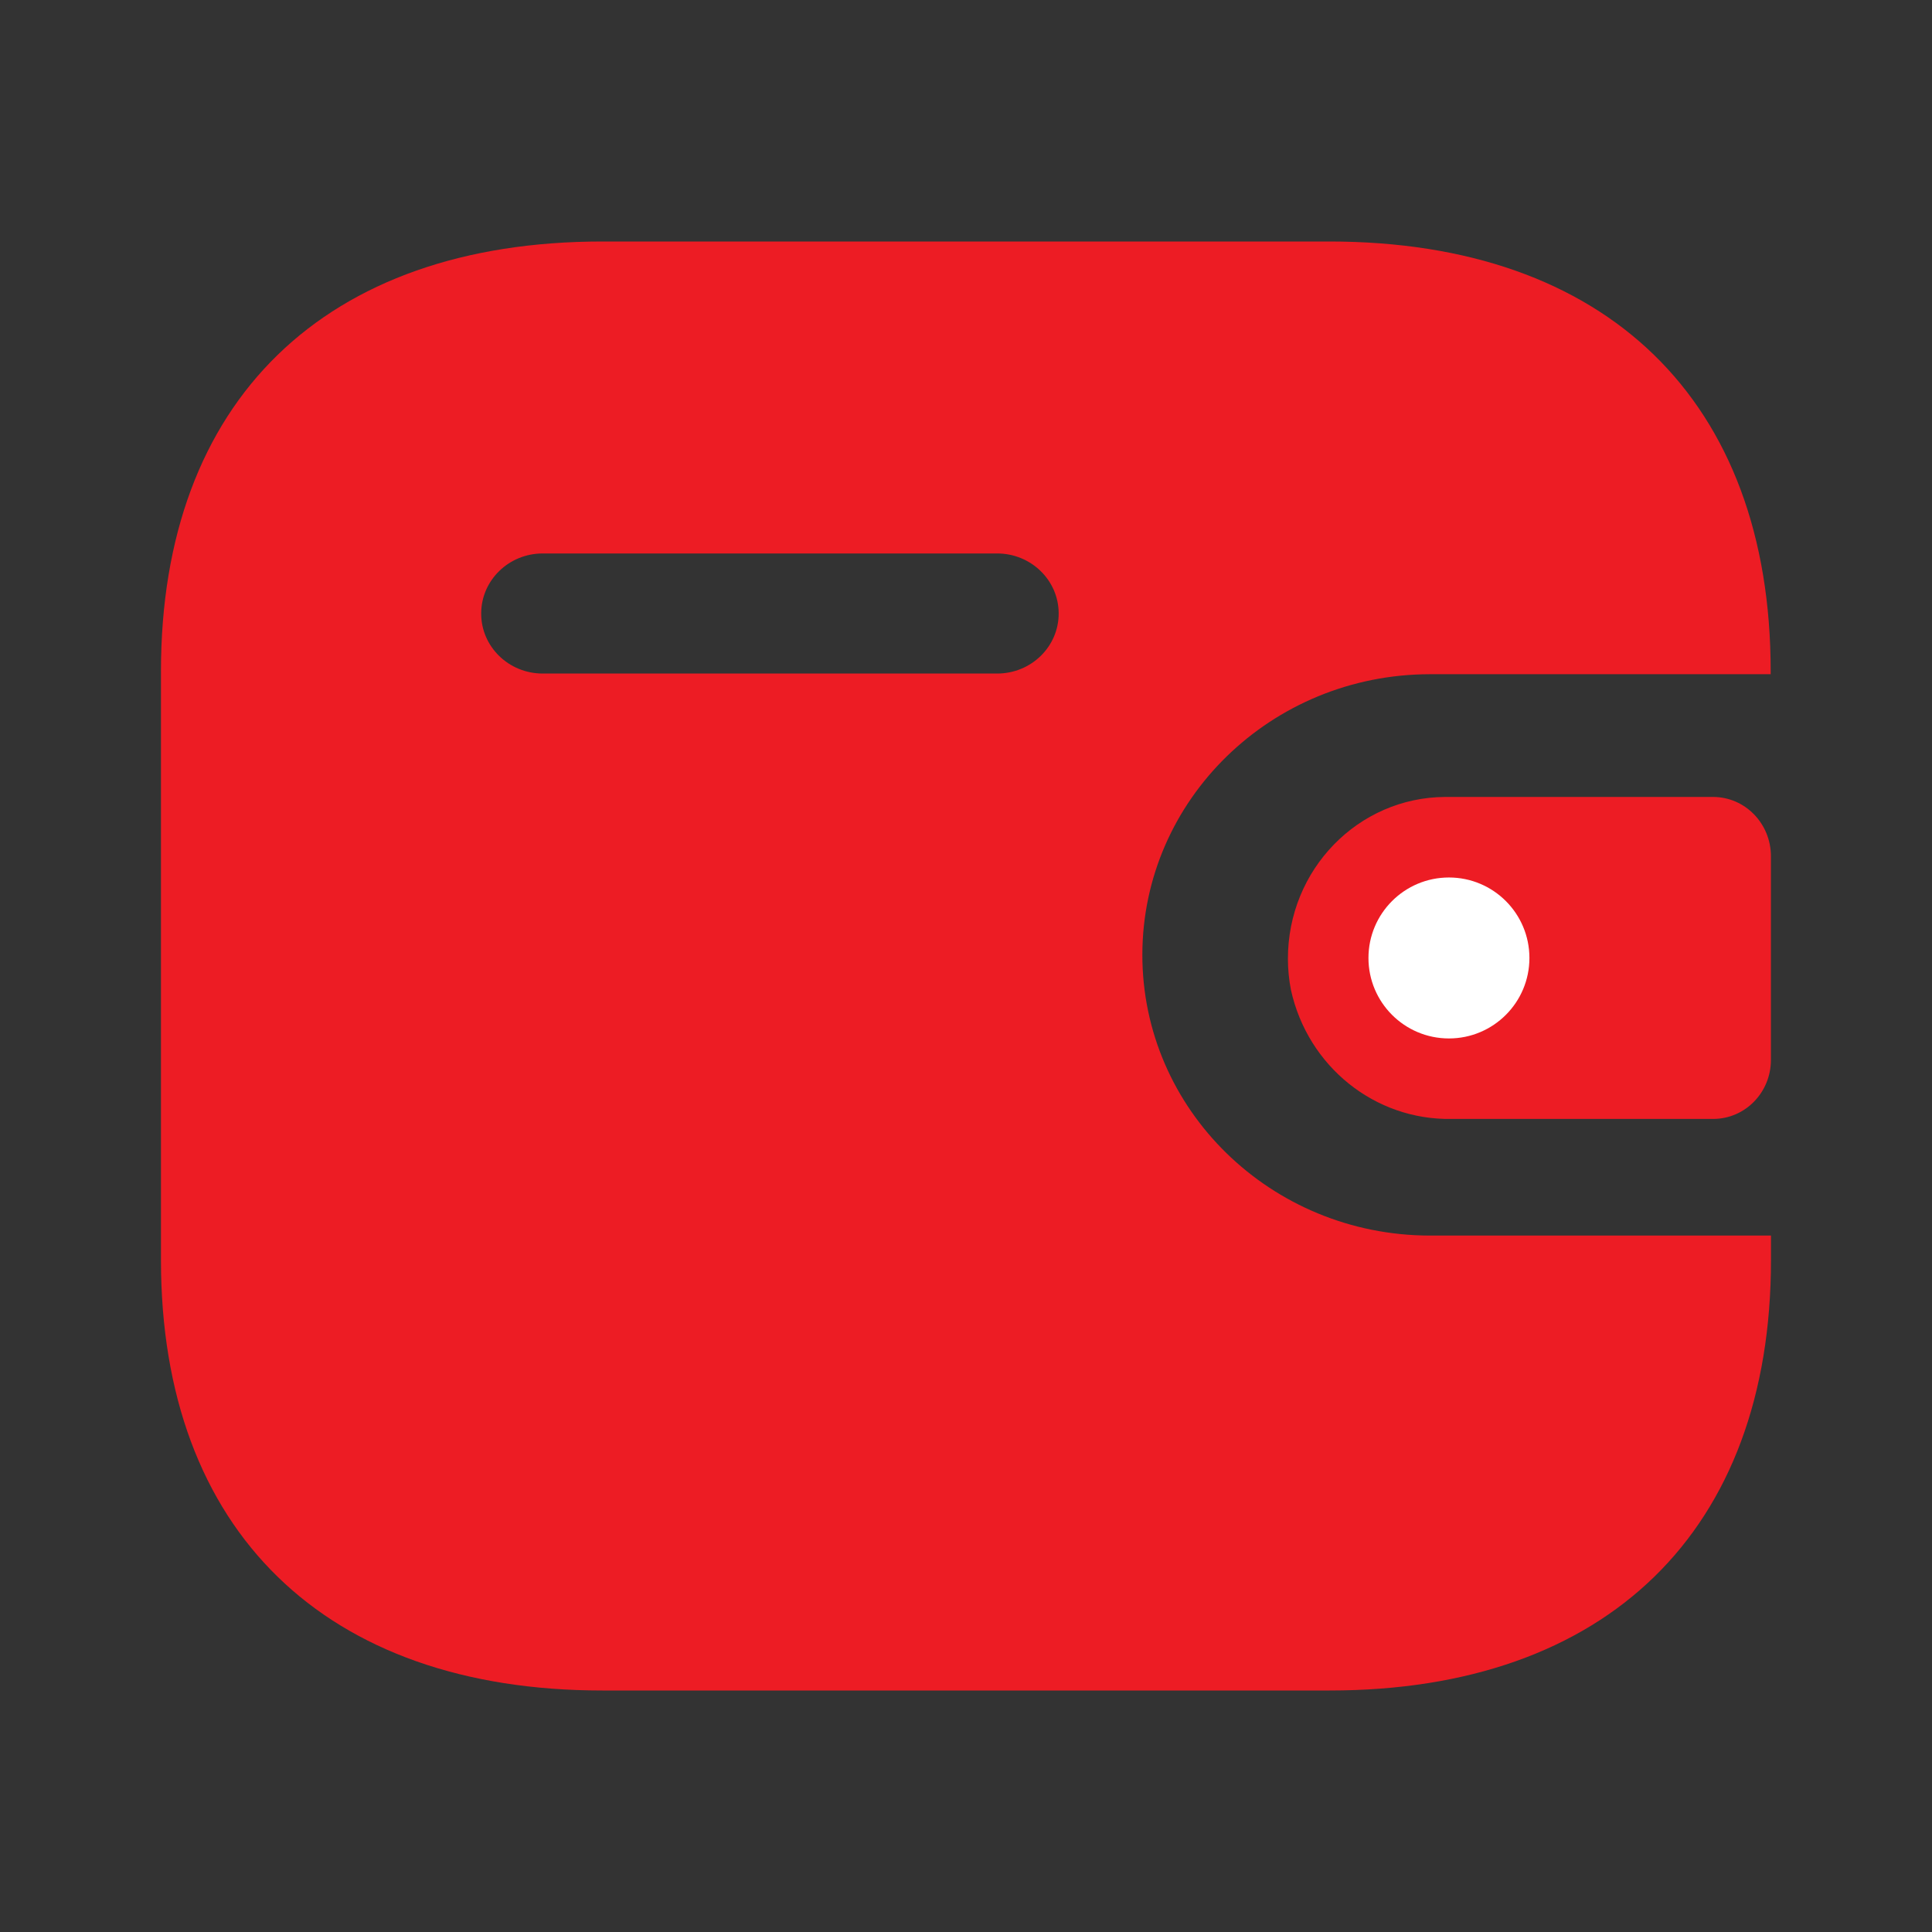 <svg width="32" height="32" viewBox="0 0 32 32" fill="none" xmlns="http://www.w3.org/2000/svg">
<rect x="0" y="0" width="32" height="32" fill="#333333" stroke="none"/>
<path fill-rule="evenodd" clip-rule="evenodd" d="M29.328 11.167H23.682C21.054 11.171 18.926 13.247 18.921 15.809C18.917 18.376 21.048 20.461 23.682 20.465H29.333V20.872C29.333 25.351 26.617 28 22.023 28H9.977C5.381 28 2.666 25.351 2.666 20.872V11.117C2.666 6.638 5.381 4 9.977 4H22.018C26.613 4 29.328 6.638 29.328 11.117V11.167ZM8.985 11.156H16.505H16.51H16.52C17.083 11.154 17.538 10.707 17.535 10.157C17.533 9.608 17.073 9.164 16.51 9.167H8.985C8.426 9.169 7.972 9.611 7.97 10.158C7.967 10.707 8.422 11.154 8.985 11.156Z" fill="#ED1C24"/>
<path d="M21.382 16.396C21.661 17.664 22.773 18.556 24.042 18.533H28.375C28.904 18.533 29.332 18.096 29.332 17.555V14.18C29.331 13.64 28.904 13.201 28.375 13.2H23.94C22.496 13.205 21.33 14.403 21.332 15.881C21.332 16.053 21.349 16.226 21.382 16.396Z" fill="#ED1C24"/>
<ellipse cx="23.999" cy="15.867" rx="1.333" ry="1.333" fill="white"/>
</svg>

